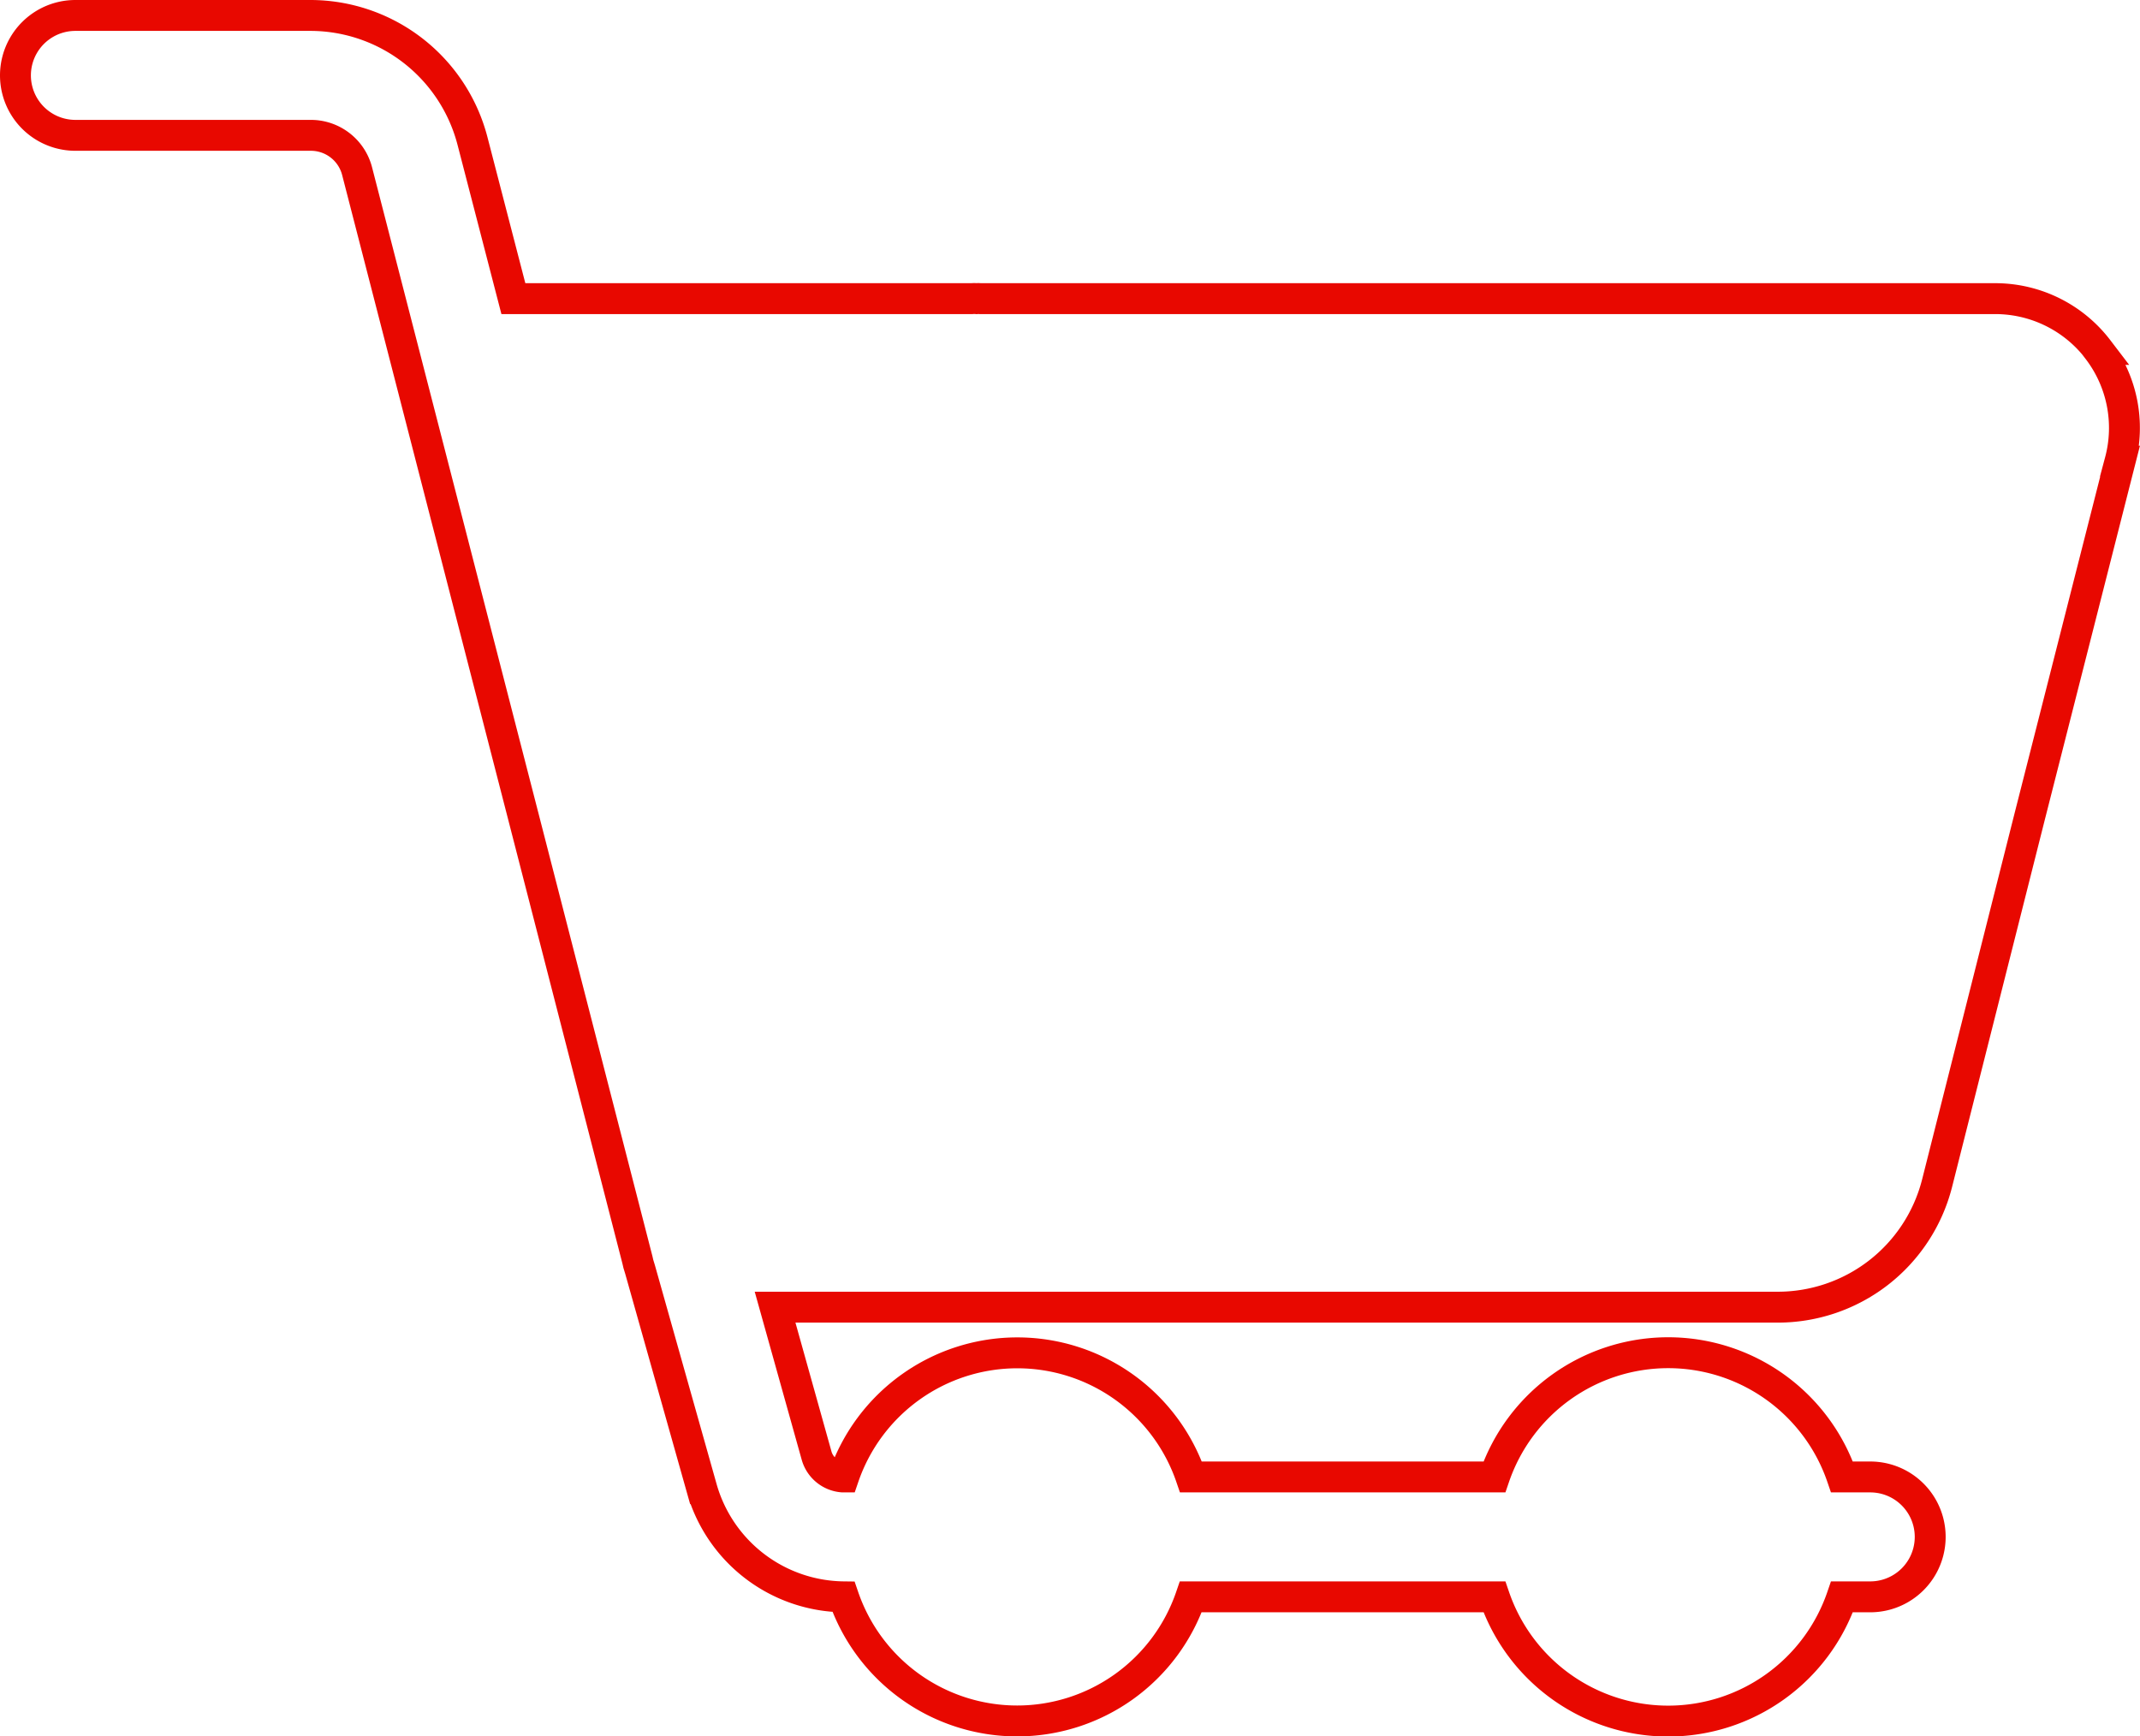 <svg id="Livello_1" data-name="Livello 1" xmlns="http://www.w3.org/2000/svg" viewBox="0 0 138.52 112.39">
  <defs>
    <style>
      .cls-1 {
        fill: none;
        stroke: #e80800;
        stroke-miterlimit: 10;
        stroke-width: 2px;
      }
    </style>
  </defs>
  <path class="cls-1" d="M143.79,29.78a8.37,8.37,0,0,0-6.68-3.29H71.43a.93.93,0,0,0-.23,0,1.51,1.51,0,0,0-.3,0H41.22L38.57,16.27a10.85,10.85,0,0,0-10.5-8.11H12.87a3.88,3.88,0,1,0,0,7.76H28.1a3.09,3.09,0,0,1,3,2.3l3.35,13,7.4,28.73,7.4,28.76.06.26.11.36,4,14.19a9.66,9.66,0,0,0,9.17,7h0a11.88,11.88,0,0,0,22.48,0h19.65a11.89,11.89,0,0,0,22.5,0h1.83a3.88,3.88,0,0,0,0-7.76h-1.83a11.89,11.89,0,0,0-22.5,0H85.08a11.88,11.88,0,0,0-22.48,0h-.06a1.9,1.9,0,0,1-1.69-1.37l-2.69-9.62H123a10.64,10.64,0,0,0,10.37-8l6-23.76,5.85-23a8.34,8.34,0,0,0-1.44-7.23Z" transform="translate(-7.99 -7.16)"/>
</svg>
